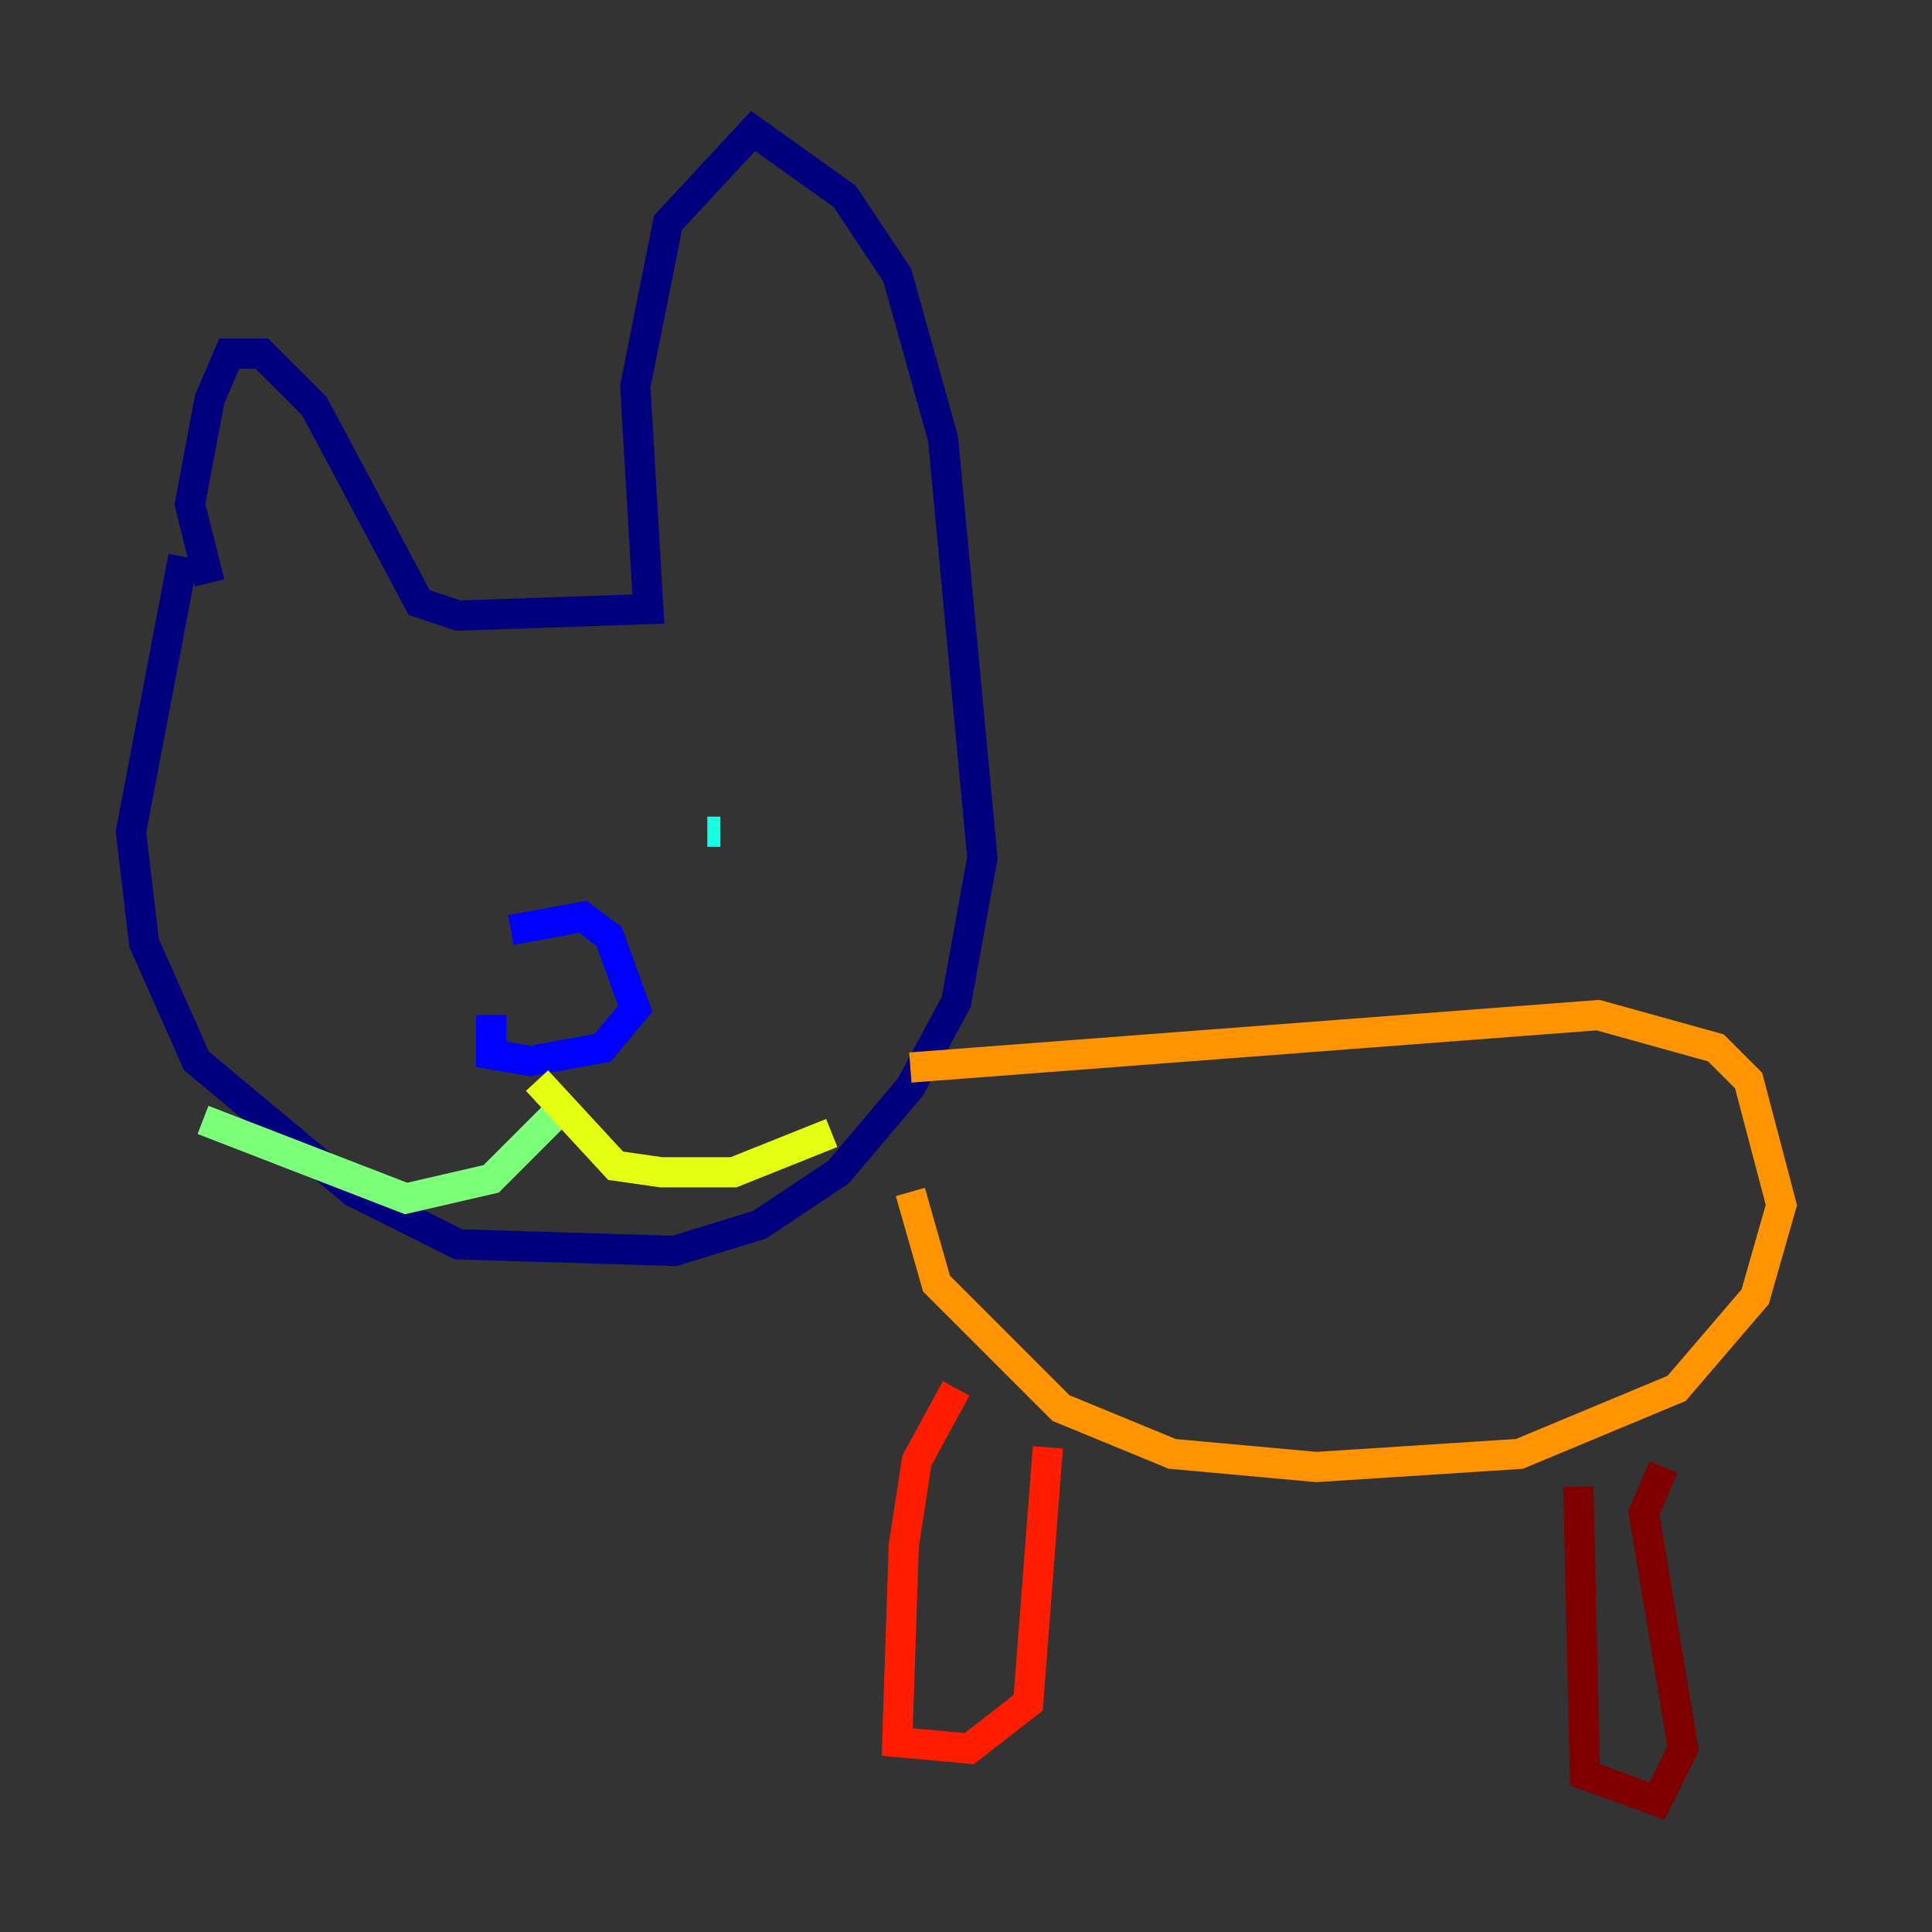 <?xml version="1.0" encoding="utf-8" ?>
<svg baseProfile="tiny" height="128" version="1.2" viewBox="0,0,128,128" width="128" xmlns="http://www.w3.org/2000/svg" xmlns:ev="http://www.w3.org/2001/xml-events" xmlns:xlink="http://www.w3.org/1999/xlink"><rect x="0" y="0" width="128" height="128" fill="#333333" stroke="none"/><defs /><polyline fill="none" points="13.885,38.617 12.583,33.41 13.885,26.468 15.186,23.43 17.356,23.43 20.827,26.902 27.77,39.919 30.373,40.786 42.956,40.352 42.088,25.6 44.258,14.752 49.898,8.678 55.973,13.017 59.444,18.224 62.481,29.071 65.085,56.841 63.349,66.386 60.312,72.027 55.539,77.668 50.332,81.139 44.691,82.875 30.373,82.441 23.43,78.969 13.017,70.291 9.546,62.481 8.678,55.105 12.149,36.881" stroke="#00007f" stroke-width="2" /><polyline fill="none" points="33.844,61.614 38.617,60.746 40.352,62.047 42.088,66.82 39.919,69.424 35.146,70.291 32.542,69.858 32.542,67.254" stroke="#0000ff" stroke-width="2" /><polyline fill="none" points="22.129,55.105 22.129,55.105" stroke="#0080ff" stroke-width="2" /><polyline fill="none" points="46.861,55.105 47.729,55.105" stroke="#15ffe1" stroke-width="2" /><polyline fill="none" points="36.881,73.763 32.542,78.102 26.902,79.403 13.451,74.197" stroke="#7cff79" stroke-width="2" /><polyline fill="none" points="35.58,71.593 40.786,77.234 43.824,77.668 48.597,77.668 55.105,75.064" stroke="#e4ff12" stroke-width="2" /><polyline fill="none" points="60.312,70.725 105.871,67.254 113.681,69.424 115.851,71.593 118.02,79.837 116.285,85.912 111.078,91.986 100.664,96.325 87.214,97.193 77.668,96.325 70.291,93.288 62.047,85.044 60.312,78.969" stroke="#ff9400" stroke-width="2" /><polyline fill="none" points="69.424,95.891 68.122,112.814 64.217,115.851 59.444,115.417 59.878,102.4 60.746,96.759 63.349,91.986" stroke="#ff1d00" stroke-width="2" /><polyline fill="none" points="104.57,98.495 105.003,117.586 109.776,119.322 111.512,115.851 108.909,100.231 110.21,97.193" stroke="#7f0000" stroke-width="2" /></svg>